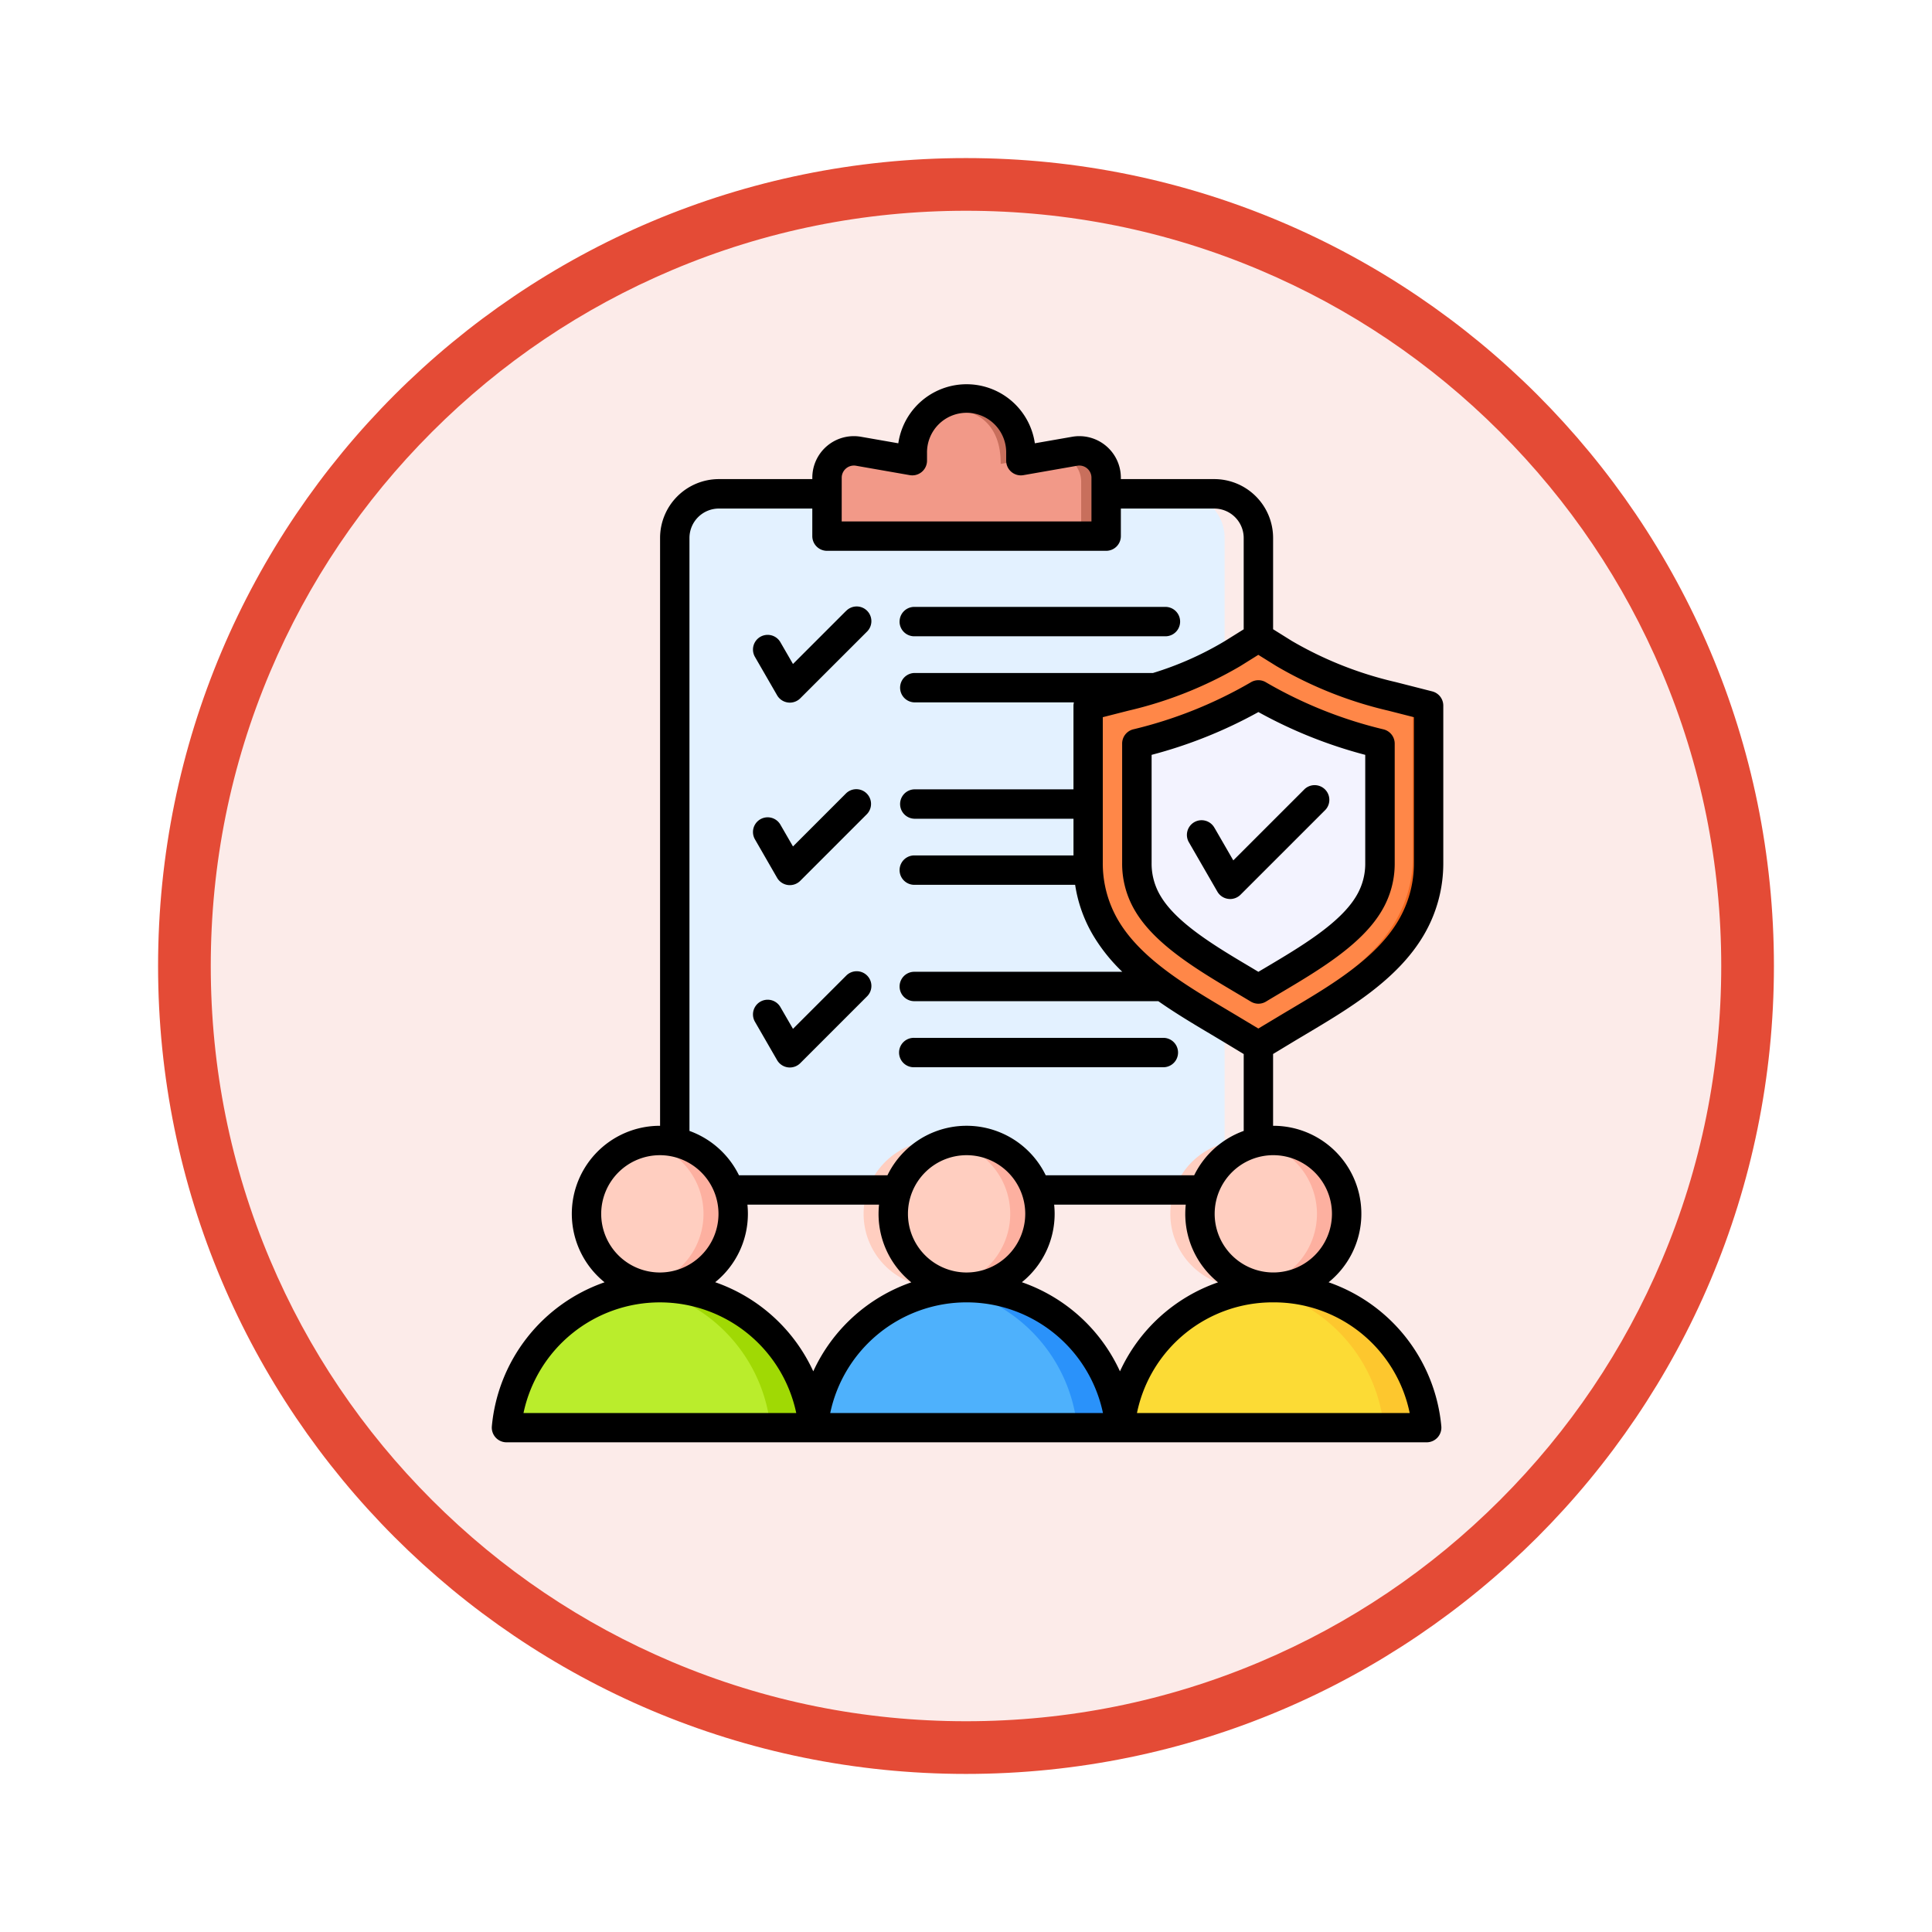 <svg xmlns="http://www.w3.org/2000/svg" xmlns:xlink="http://www.w3.org/1999/xlink" width="110" height="110" viewBox="0 0 110 110">
  <defs>
    <filter id="Trazado_982547" x="0" y="0" width="110" height="110" filterUnits="userSpaceOnUse">
      <feOffset dy="3" input="SourceAlpha"/>
      <feGaussianBlur stdDeviation="3" result="blur"/>
      <feFlood flood-opacity="0.161"/>
      <feComposite operator="in" in2="blur"/>
      <feComposite in="SourceGraphic"/>
    </filter>
  </defs>
  <g id="Grupo_1166164" data-name="Grupo 1166164" transform="translate(-7270 -2369.728)">
    <g id="Grupo_1164705" data-name="Grupo 1164705" transform="translate(7279 2375.728)">
      <g id="Grupo_1160931" data-name="Grupo 1160931" transform="translate(0)">
        <g id="Grupo_1160749" data-name="Grupo 1160749" transform="translate(0)">
          <g id="Grupo_1158891" data-name="Grupo 1158891" transform="translate(0 0)">
            <g id="Grupo_1157406" data-name="Grupo 1157406" transform="translate(0)">
              <g id="Grupo_1155793" data-name="Grupo 1155793" transform="translate(0)">
                <g id="Grupo_1154704" data-name="Grupo 1154704" transform="translate(0)">
                  <g id="Grupo_1150790" data-name="Grupo 1150790" transform="translate(0)">
                    <g id="Grupo_1154214" data-name="Grupo 1154214" transform="translate(0)">
                      <g id="Grupo_1152583" data-name="Grupo 1152583" transform="translate(0 0)">
                        <g id="Grupo_1146973" data-name="Grupo 1146973" transform="translate(0 0)">
                          <g id="Grupo_1146954" data-name="Grupo 1146954">
                            <g transform="matrix(1, 0, 0, 1, -9, -6)" filter="url(#Trazado_982547)">
                              <g id="Trazado_982547-2" data-name="Trazado 982547" transform="translate(9 6)" fill="#fcebe9">
                                <path d="M 46 90.5 C 39.992 90.5 34.164 89.324 28.679 87.003 C 23.38 84.762 18.621 81.553 14.534 77.466 C 10.446 73.379 7.238 68.62 4.996 63.321 C 2.676 57.836 1.5 52.008 1.5 46 C 1.5 39.992 2.676 34.164 4.996 28.679 C 7.238 23.38 10.446 18.621 14.534 14.534 C 18.621 10.446 23.38 7.238 28.679 4.996 C 34.164 2.676 39.992 1.5 46 1.5 C 52.008 1.5 57.836 2.676 63.321 4.996 C 68.62 7.238 73.379 10.446 77.466 14.534 C 81.554 18.621 84.762 23.38 87.004 28.679 C 89.324 34.164 90.5 39.992 90.5 46 C 90.5 52.008 89.324 57.836 87.004 63.321 C 84.762 68.62 81.554 73.379 77.466 77.466 C 73.379 81.553 68.62 84.762 63.321 87.003 C 57.836 89.324 52.008 90.5 46 90.5 Z" stroke="none"/>
                                <path d="M 46 3 C 40.194 3 34.563 4.136 29.263 6.378 C 24.143 8.544 19.544 11.644 15.594 15.594 C 11.644 19.544 8.544 24.143 6.378 29.263 C 4.137 34.563 3 40.194 3 46 C 3 51.806 4.137 57.437 6.378 62.737 C 8.544 67.857 11.644 72.455 15.594 76.405 C 19.544 80.355 24.143 83.456 29.263 85.622 C 34.563 87.863 40.194 89 46 89 C 51.806 89 57.437 87.863 62.737 85.622 C 67.857 83.456 72.456 80.355 76.406 76.405 C 80.356 72.455 83.456 67.857 85.622 62.737 C 87.864 57.437 89 51.806 89 46 C 89 40.194 87.864 34.563 85.622 29.263 C 83.456 24.143 80.356 19.544 76.406 15.594 C 72.456 11.644 67.857 8.544 62.737 6.378 C 57.437 4.136 51.806 3 46 3 M 46 -7.62939453125e-06 C 71.405 -7.62939453125e-06 92 20.595 92 46 C 92 71.405 71.405 92 46 92 C 20.595 92 7.62939453125e-06 71.405 7.62939453125e-06 46 C 7.62939453125e-06 20.595 20.595 -7.62939453125e-06 46 -7.62939453125e-06 Z" stroke="none" fill="#e44b36"/>
                              </g>
                            </g>
                          </g>
                        </g>
                      </g>
                    </g>
                  </g>
                </g>
              </g>
            </g>
          </g>
        </g>
      </g>
    </g>
    <g id="protocolo" transform="translate(7268.604 2387.606)">
      <rect id="Rectángulo_413145" data-name="Rectángulo 413145" width="33.231" height="39.637" rx="16.616" transform="translate(39.816 10.228)" fill="#b6dbff"/>
      <path id="Trazado_1014574" data-name="Trazado 1014574" d="M119.069,56.119h26.282a2.512,2.512,0,0,1,2.511,2.511V93.245a2.512,2.512,0,0,1-2.511,2.511H119.069a2.512,2.512,0,0,1-2.511-2.511V58.63A2.512,2.512,0,0,1,119.069,56.119Z" transform="translate(-76.742 -45.891)" fill="#e3f1ff"/>
      <g id="Grupo_1161574" data-name="Grupo 1161574" transform="translate(48.528 4.845)">
        <path id="Trazado_1014575" data-name="Trazado 1014575" d="M197.349,11.08a3.073,3.073,0,0,0-3.073,3.073v.422l-3.047-.533a1.521,1.521,0,0,0-1.783,1.5v3.308h15.806V15.541a1.521,1.521,0,0,0-1.783-1.5l-3.047.533v-.422A3.073,3.073,0,0,0,197.349,11.08Z" transform="translate(-189.446 -11.08)" fill="#c86f5c" fill-rule="evenodd"/>
        <path id="Trazado_1014576" data-name="Trazado 1014576" d="M194.275,18.96v.422l-3.047-.533a1.521,1.521,0,0,0-1.783,1.5v3.307h14.426V20.588a1.521,1.521,0,0,0-1.783-1.5l-1.667.291-.743.13-.39.068c.048-4.244-5.014-3.659-5.014-.62Z" transform="translate(-189.446 -15.886)" fill="#f29988" fill-rule="evenodd"/>
        <path id="Trazado_1014577" data-name="Trazado 1014577" d="M324.628,125.567A22.243,22.243,0,0,0,330.766,128l2.086.532v8.94a7.2,7.2,0,0,1-1.019,3.737c-1.554,2.617-4.695,4.277-7.239,5.815l-1.434.867-1.434-.867c-2.544-1.538-5.685-3.2-7.239-5.815a7.2,7.2,0,0,1-1.019-3.737v-8.94l2.086-.532a22.244,22.244,0,0,0,6.138-2.437l1.468-.916,1.468.916Z" transform="translate(-298.644 -111.075)" fill="#f2671f" fill-rule="evenodd"/>
        <path id="Trazado_1014578" data-name="Trazado 1014578" d="M324.627,125.568a22.243,22.243,0,0,0,6.138,2.437l1.189.3v8.81a7.2,7.2,0,0,1-1.019,3.737c-1.554,2.617-4.695,4.277-7.239,5.815l-1.282.775-.689-.416c-2.544-1.538-5.685-3.2-7.239-5.815a7.2,7.2,0,0,1-1.019-3.737v-8.94l2.086-.532a22.244,22.244,0,0,0,6.138-2.437l1.468-.916,1.468.916Z" transform="translate(-298.643 -111.076)" fill="#ff8748" fill-rule="evenodd"/>
        <path id="Trazado_1014579" data-name="Trazado 1014579" d="M337.38,434.316a8.763,8.763,0,0,1,8.726,7.966H328.654A8.763,8.763,0,0,1,337.38,434.316Z" transform="translate(-312.014 -383.724)" fill="#fdc72e" fill-rule="evenodd"/>
        <path id="Trazado_1014580" data-name="Trazado 1014580" d="M343.676,442.562H328.654a8.764,8.764,0,0,1,7.909-7.928,9.016,9.016,0,0,1,7.112,7.928Z" transform="translate(-312.014 -384.003)" fill="#fcdb35" fill-rule="evenodd"/>
      </g>
      <circle id="Elipse_11829" data-name="Elipse 11829" cx="4.173" cy="4.173" r="4.173" transform="translate(69.285 47.546) rotate(-6.258)" fill="#fdb0a0"/>
      <path id="Trazado_1014581" data-name="Trazado 1014581" d="M370.071,373.149a4.174,4.174,0,1,1,3.328-4.088A4.175,4.175,0,0,1,370.071,373.149Z" transform="translate(-297.021 -317.826)" fill="#ffcec0" fill-rule="evenodd"/>
      <path id="Trazado_1014582" data-name="Trazado 1014582" d="M191.284,434.316a8.763,8.763,0,0,1,8.726,7.966H182.558A8.763,8.763,0,0,1,191.284,434.316Z" transform="translate(-134.853 -378.879)" fill="#2a92fa" fill-rule="evenodd"/>
      <path id="Trazado_1014583" data-name="Trazado 1014583" d="M197.58,442.562H182.558a8.764,8.764,0,0,1,7.909-7.928,9.016,9.016,0,0,1,7.112,7.928Z" transform="translate(-134.853 -379.158)" fill="#4eb1fc" fill-rule="evenodd"/>
      <circle id="Elipse_11830" data-name="Elipse 11830" cx="4.173" cy="4.173" r="4.173" transform="matrix(0.984, -0.179, 0.179, 0.984, 51.577, 47.889)" fill="#fdb0a0"/>
      <path id="Trazado_1014584" data-name="Trazado 1014584" d="M223.975,373.149a4.174,4.174,0,1,1,3.328-4.088A4.175,4.175,0,0,1,223.975,373.149Z" transform="translate(-168.389 -317.826)" fill="#ffcec0" fill-rule="evenodd"/>
      <path id="Trazado_1014585" data-name="Trazado 1014585" d="M45.188,434.316a8.763,8.763,0,0,1,8.726,7.966H36.462A8.763,8.763,0,0,1,45.188,434.316Z" transform="translate(-6.221 -378.879)" fill="#a0d904" fill-rule="evenodd"/>
      <path id="Trazado_1014586" data-name="Trazado 1014586" d="M51.484,442.562H36.462a8.764,8.764,0,0,1,7.909-7.928,9.016,9.016,0,0,1,7.112,7.928Z" transform="translate(-6.221 -379.158)" fill="#baed2c" fill-rule="evenodd"/>
      <circle id="Elipse_11831" data-name="Elipse 11831" cx="4.173" cy="4.173" r="4.173" transform="matrix(0.984, -0.179, 0.179, 0.984, 34.11, 47.886)" fill="#fdb0a0"/>
      <path id="Trazado_1014587" data-name="Trazado 1014587" d="M77.88,373.149a4.174,4.174,0,0,1,0-8.175,4.174,4.174,0,0,1,0,8.175Z" transform="translate(-39.758 -317.826)" fill="#ffcec0" fill-rule="evenodd"/>
      <path id="Trazado_1014588" data-name="Trazado 1014588" d="M331.016,175.17c-.28.078-.537.146-.765.2v6.787a4.422,4.422,0,0,0,.63,2.322c1.175,1.979,4.235,3.711,6.422,5.033.205-.124.417-.25.634-.379l.382-.31-7.3-13.658Z" transform="translate(-264.891 -150.711)" fill="#f2671f" fill-rule="evenodd"/>
      <path id="Trazado_1014589" data-name="Trazado 1014589" d="M343.571,151.982a25.677,25.677,0,0,1-6.92,2.772v6.787a4.423,4.423,0,0,0,.63,2.322c1.175,1.979,4.1,3.537,6.29,4.859,2.187-1.322,5.115-2.88,6.29-4.859a4.422,4.422,0,0,0,.63-2.322v-6.787a25.678,25.678,0,0,1-6.92-2.772Z" transform="translate(-270.526 -130.294)" fill="#f3f3ff" fill-rule="evenodd"/>
      <path id="Trazado_1014590" data-name="Trazado 1014590" d="M70.548,29.266A.836.836,0,1,0,69.1,30.1l1.609,2.789a.836.836,0,0,0,.616.411.792.792,0,0,0,.11.008.837.837,0,0,0,.592-.245l4.831-4.83a.837.837,0,0,0-1.183-1.183l-4.06,4.059-1.065-1.844Zm2.5-6.6A26.378,26.378,0,0,0,79.127,25.1v6.143a3.561,3.561,0,0,1-.513,1.9c-.922,1.553-3.177,2.89-5.165,4.07l-.406.24-.4-.24c-1.989-1.18-4.243-2.517-5.165-4.07a3.562,3.562,0,0,1-.514-1.9V25.1A26.374,26.374,0,0,0,73.044,22.664Zm.443-1.686a24.738,24.738,0,0,0,6.684,2.671.836.836,0,0,1,.63.811v6.787A5.234,5.234,0,0,1,80.053,34c-1.14,1.92-3.59,3.373-5.751,4.655-.283.168-.561.332-.826.493a.834.834,0,0,1-.865,0q-.4-.24-.826-.492c-2.161-1.282-4.611-2.735-5.751-4.655a5.24,5.24,0,0,1-.748-2.749V24.459a.836.836,0,0,1,.63-.811A24.749,24.749,0,0,0,72.6,20.977a.835.835,0,0,1,.886,0ZM72.207,46.512a5.043,5.043,0,0,0-2.819,2.525H60.935a5.011,5.011,0,0,0-9.011,0H43.47a5.04,5.04,0,0,0-2.819-2.525V12.751a1.676,1.676,0,0,1,1.675-1.674h5.319v1.569a.836.836,0,0,0,.837.837H64.376a.836.836,0,0,0,.837-.837V11.078h5.32a1.676,1.676,0,0,1,1.674,1.674v5.2l-1.075.671a18.435,18.435,0,0,1-4.088,1.816H53.452a.837.837,0,0,0,0,1.673H62.54a.839.839,0,0,0-.025.19v4.762H53.452a.837.837,0,0,0,0,1.673h9.064v2.089H53.452a.837.837,0,0,0,0,1.674H62.61a7.989,7.989,0,0,0,1.043,2.907,9.933,9.933,0,0,0,1.641,2.044H53.452a.837.837,0,0,0,0,1.674H67.346c.979.687,2.009,1.3,2.985,1.881q.432.257.846.506l1.031.623v4.375Zm1.687,1.381a3.339,3.339,0,1,0,3.338,3.34A3.343,3.343,0,0,0,73.894,47.893Zm0,8.38a7.881,7.881,0,0,0-7.764,6.3H81.658A7.885,7.885,0,0,0,73.894,56.273Zm-9.7,6.3a7.934,7.934,0,0,0-15.528,0Zm-17.463,0a7.935,7.935,0,0,0-15.529,0H46.731ZM59.769,51.233a3.339,3.339,0,1,0-3.339,3.339A3.344,3.344,0,0,0,59.769,51.233Zm1.674,0a5.056,5.056,0,0,0-.028-.523h7.493a5.056,5.056,0,0,0-.028.523,5.006,5.006,0,0,0,1.866,3.9A9.607,9.607,0,0,0,65.162,60.2a9.607,9.607,0,0,0-5.585-5.074A5,5,0,0,0,61.443,51.233Zm-17.465,0a5.057,5.057,0,0,0-.027-.523h7.493c-.017.172-.027.346-.027.523a5,5,0,0,0,1.865,3.9A9.6,9.6,0,0,0,47.7,60.2a9.61,9.61,0,0,0-5.584-5.074A5.008,5.008,0,0,0,43.978,51.233Zm-8.352,0a3.339,3.339,0,1,0,3.338-3.339A3.342,3.342,0,0,0,35.626,51.233ZM49.319,11.81h14.22V9.321a.691.691,0,0,0-.811-.682l-3.063.536a.836.836,0,0,1-.981-.825V7.926a2.254,2.254,0,1,0-4.507,0V8.35a.838.838,0,0,1-.981.825l-3.064-.536a.694.694,0,0,0-.812.682Zm24.749,8.236a22.784,22.784,0,0,0,6.374,2.539l1.456.371v8.29a6.392,6.392,0,0,1-.9,3.31c-1.276,2.149-3.836,3.671-6.1,5.014q-.437.259-.857.512l-1,.6-1-.6c-.28-.169-.567-.339-.857-.512-2.259-1.343-4.82-2.866-6.1-5.014a6.4,6.4,0,0,1-.9-3.31v-8.29l1.456-.371a22.765,22.765,0,0,0,6.375-2.539l1.024-.64ZM73.88,42.137V46.22h.014a5.01,5.01,0,0,1,3.147,8.91,9.611,9.611,0,0,1,6.418,8.2.838.838,0,0,1-.834.911H30.234a.838.838,0,0,1-.834-.911,9.611,9.611,0,0,1,6.418-8.2,5.01,5.01,0,0,1,3.147-8.91h.013V12.751A3.352,3.352,0,0,1,42.327,9.4h5.319V9.321A2.365,2.365,0,0,1,50.419,6.99l2.123.371a3.928,3.928,0,0,1,7.774,0L62.44,6.99a2.366,2.366,0,0,1,2.773,2.331V9.4h5.32a3.351,3.351,0,0,1,3.348,3.348v5.2l1.074.671a21.143,21.143,0,0,0,5.9,2.336l2.087.532a.836.836,0,0,1,.629.811v8.94a8.042,8.042,0,0,1-1.136,4.165c-1.494,2.515-4.249,4.153-6.68,5.6-.287.171-.57.339-.846.506l-1.03.623Zm-24.321-4.45L46.545,40.7l-.717-1.24a.836.836,0,1,0-1.448.837l1.261,2.185a.839.839,0,0,0,.616.411.864.864,0,0,0,.11.007.84.84,0,0,0,.592-.245l3.785-3.786a.837.837,0,1,0-1.183-1.183Zm0-10.387-3.014,3.015-.717-1.241a.836.836,0,1,0-1.448.837L45.64,32.1a.839.839,0,0,0,.616.411.864.864,0,0,0,.11.007.84.84,0,0,0,.592-.245l3.785-3.786A.837.837,0,1,0,49.559,27.3Zm0-10.387-3.014,3.014-.717-1.241a.836.836,0,1,0-1.448.837l1.261,2.185a.837.837,0,0,0,.616.411.785.785,0,0,0,.11.008.843.843,0,0,0,.592-.245L50.743,18.1a.837.837,0,1,0-1.183-1.183Zm18.1,24.3H53.451a.837.837,0,1,0,0,1.673h14.21a.837.837,0,0,0,0-1.673Zm-15.046-23.7a.837.837,0,0,0,.837.837h14.3a.837.837,0,0,0,0-1.674h-14.3A.837.837,0,0,0,52.615,17.517Z" transform="translate(0 0)" fill-rule="evenodd"/>
    </g>
  </g>
</svg>
